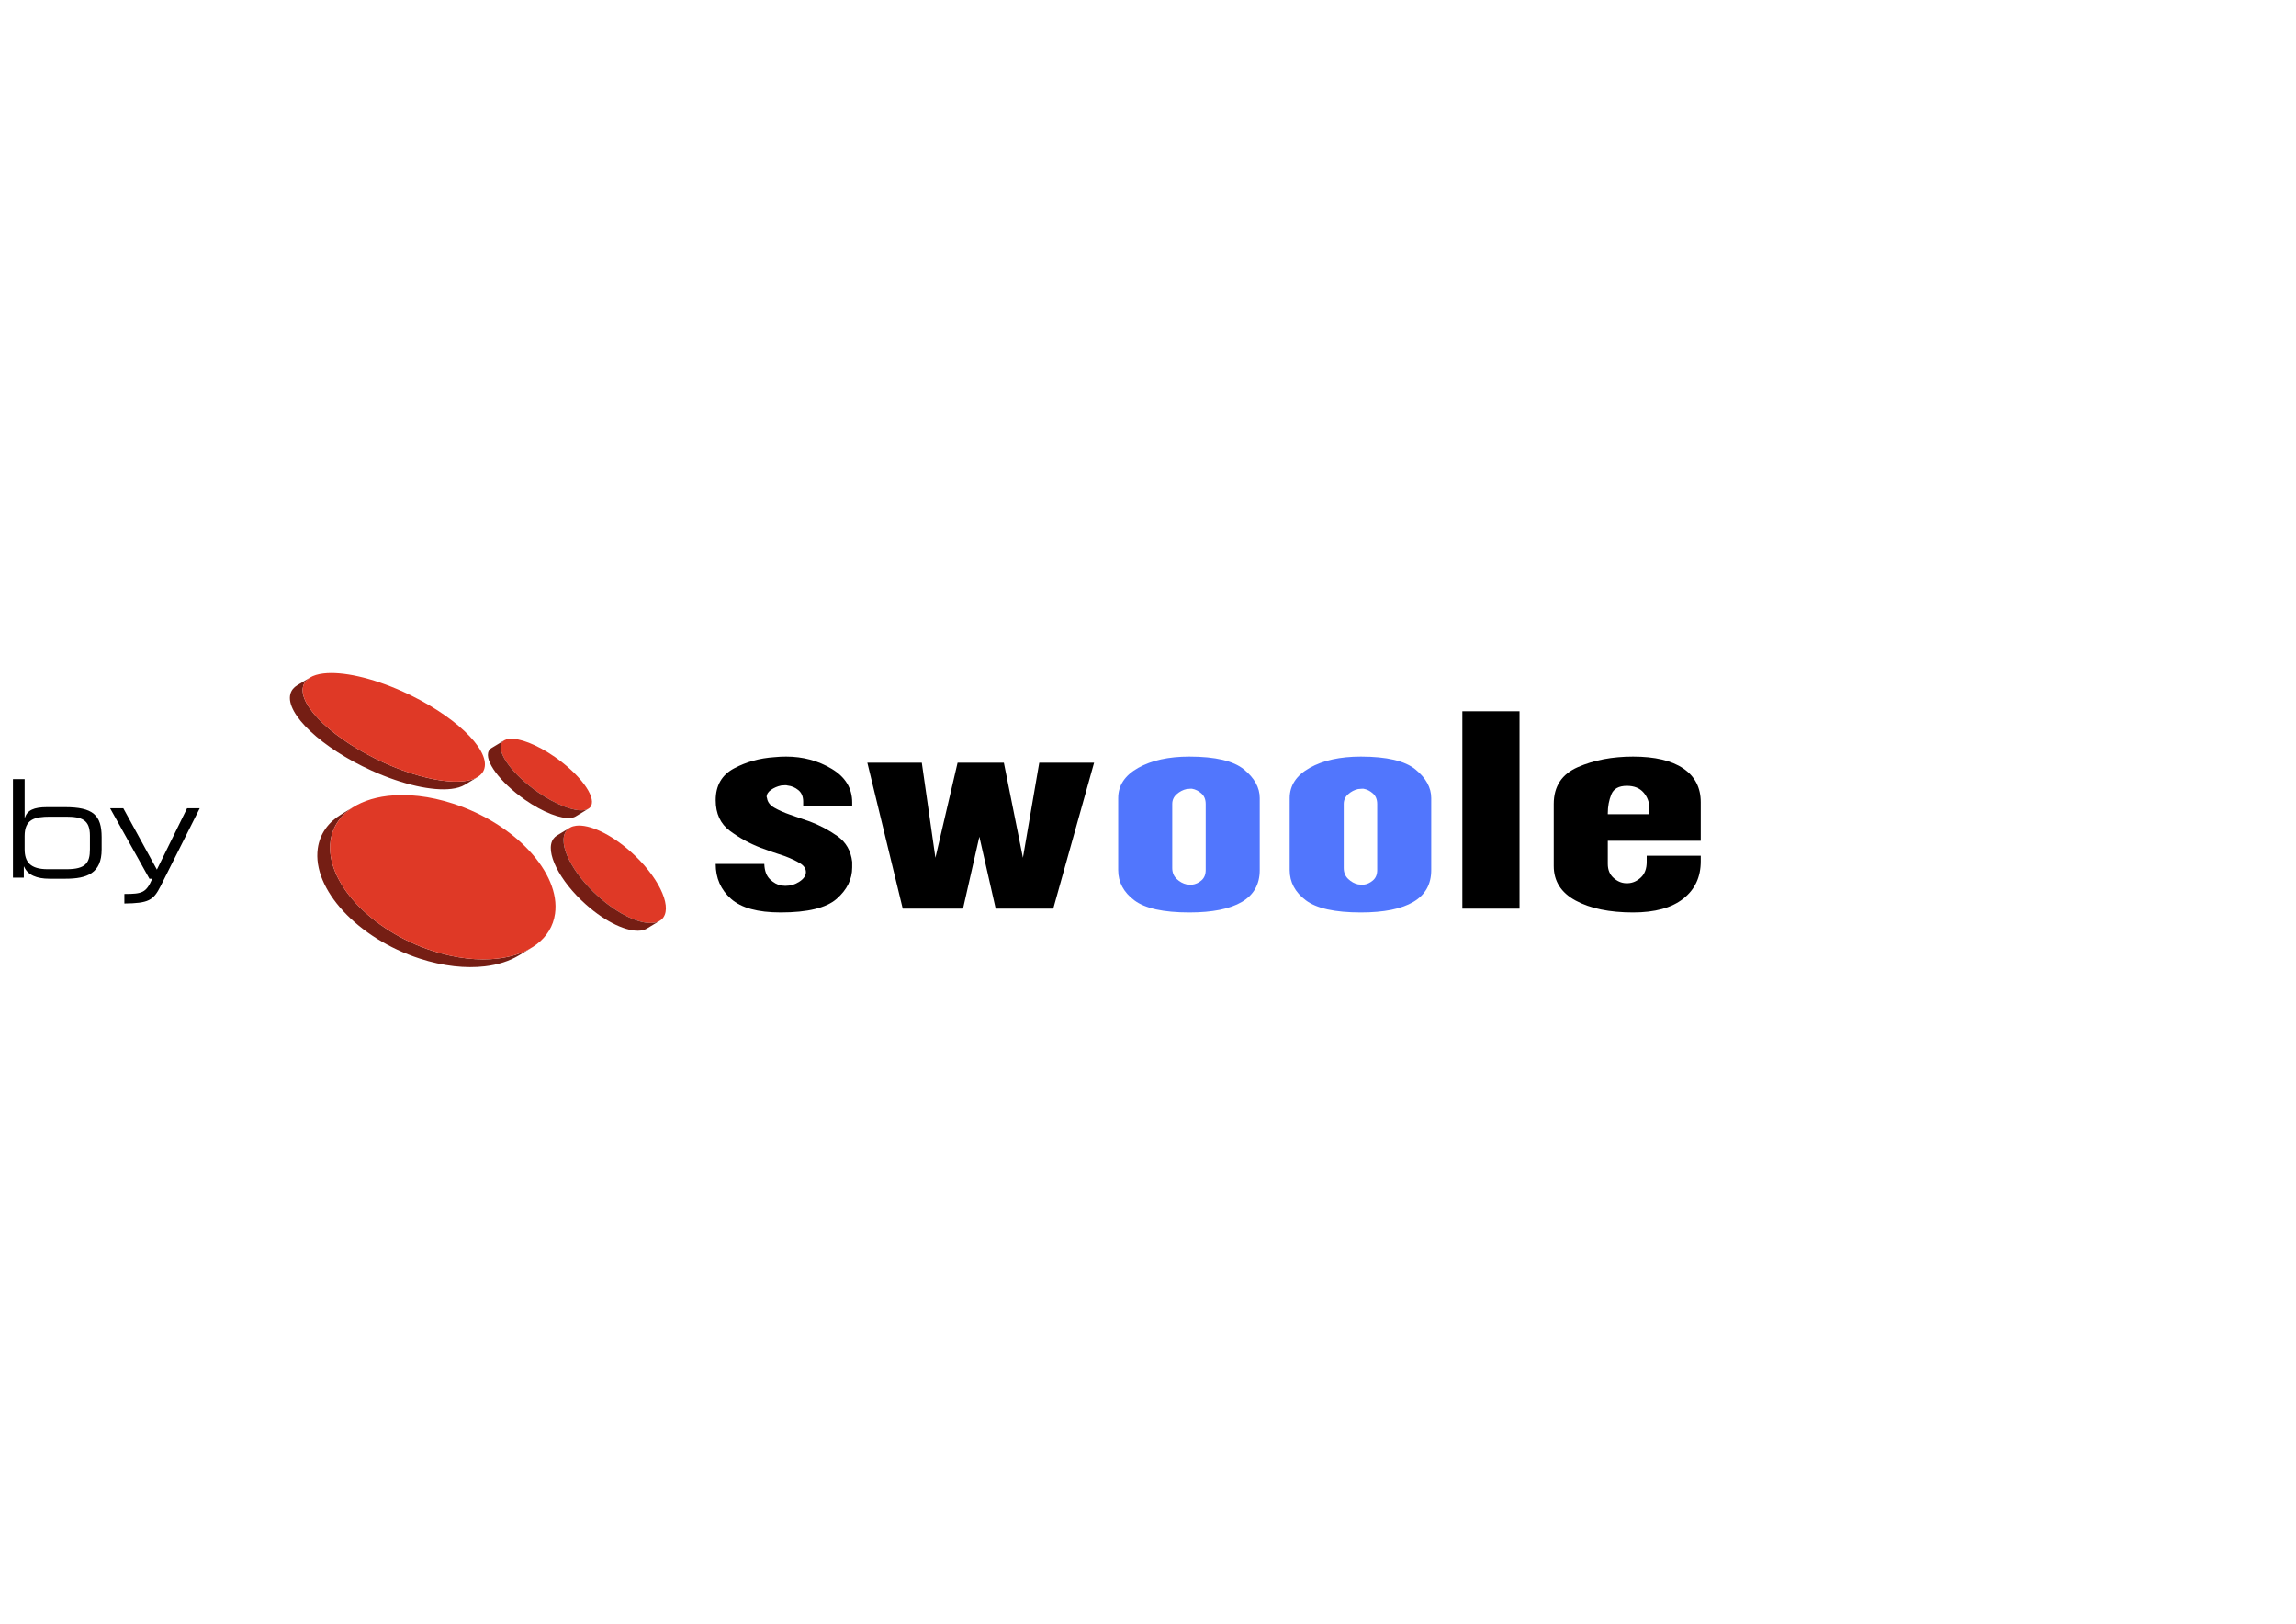 <?xml version="1.0" encoding="utf-8"?>
<!-- Generator: Adobe Illustrator 17.0.0, SVG Export Plug-In . SVG Version: 6.00 Build 0)  -->
<!DOCTYPE svg PUBLIC "-//W3C//DTD SVG 1.1//EN" "http://www.w3.org/Graphics/SVG/1.1/DTD/svg11.dtd">
<svg xmlns:xlink="http://www.w3.org/1999/xlink" version="1.1" id="图层_1" xmlns="http://www.w3.org/2000/svg" x="0px" y="0px"
	 width="841.89px" height="595.28px" viewBox="0 0 841.89 595.28" enable-background="new 0 0 841.89 595.28" xml:space="preserve">
<g id="Layer_2" display="none">
	<g display="inline">
		<path fill="#8DB8E9" d="M438.401,399.76c0,4.814-3.906,8.727-8.725,8.727H13.998c-4.821,0-8.729-3.913-8.729-8.727V195.52
			c0-4.819,3.908-8.727,8.729-8.727h415.676c4.819,0,8.725,3.908,8.725,8.727V399.76H438.401z"/>
		<g>
			<path fill="#FFFFFF" d="M81.249,256.997h37.242c20.692,0,38.427,7.685,38.427,31.922c0,23.499-18.326,33.7-38.427,33.7h-11.822
				v30.44h-25.42V256.997z M117.311,302.516c10.048,0,14.777-5.027,14.777-13.598c0-8.57-5.319-11.822-14.777-11.822h-10.643v25.42
				H117.311z"/>
			<path fill="#FFFFFF" d="M172.586,256.997h25.421v35.763h28.669v-35.763h25.421v96.063h-25.421v-38.13h-28.669v38.13h-25.421
				L172.586,256.997L172.586,256.997z"/>
			<path fill="#FFFFFF" d="M273.382,256.997h37.243c20.691,0,38.425,7.685,38.425,31.922c0,23.499-18.325,33.7-38.425,33.7h-11.824
				v30.44h-25.42V256.997z M309.443,302.516c10.049,0,14.778-5.027,14.778-13.598c0-8.57-5.319-11.822-14.778-11.822h-10.641v25.42
				H309.443z"/>
		</g>
		<g>
			<g>
				<path fill="#00609C" d="M827.896,186.791h-398.22c-4.821,0-8.729,3.908-8.729,8.727v18.984h-37.967
					c-4.821,0-8.729,3.908-8.729,8.727v18.984c0,4.819,3.908,8.729,8.729,8.729h37.966v93.395h-37.967
					c-4.821,0-8.729,3.906-8.729,8.719v18.988c0,4.817,3.908,8.73,8.729,8.73h37.967v18.984c0,4.814,3.908,8.727,8.729,8.727h398.22
					c4.817,0,8.727-3.913,8.727-8.727V195.52C836.623,190.699,832.713,186.791,827.896,186.791z"/>
			</g>
		</g>
		<g>
			<path fill="#FFFFFF" d="M557.581,255.221c12.119,0,22.462,5.913,29.261,12.712l-13.893,15.665
				c-4.726-4.138-8.867-6.501-15.072-6.501c-11.528,0-21.283,10.345-21.283,27.786c0,18.026,8.275,28.079,20.689,28.079
				c7.39,0,12.709-3.255,16.848-7.687l13.893,15.372c-8.13,9.458-19.215,14.186-31.034,14.186
				c-25.129,0-46.409-16.257-46.409-49.067C510.582,273.548,532.752,255.221,557.581,255.221z"/>
			<path fill="#FFFFFF" d="M621.429,313.157h-25.715v-17.733h25.715v-26.605h18.323v26.605h25.715v17.733h-25.715v26.605h-18.323
				V313.157z"/>
			<path fill="#FFFFFF" d="M701.238,313.157h-25.715v-17.733h25.715v-26.605h18.326v26.605h25.715v17.733h-25.715v26.605h-18.326
				V313.157z"/>
		</g>
	</g>
</g>
<g>
	<g enable-background="new    ">
		<g>
			<path fill="#DF3926" d="M211.273,302.719c4.803-0.571,12.595,2.956,19.962,9.499c9.854,8.745,15.215,19.533,11.999,24.127
				c-0.809,1.15-2.079,1.799-3.685,1.99c-4.802,0.571-12.599-2.962-19.975-9.509c-9.844-8.737-15.223-19.532-11.995-24.11
				C208.388,303.563,209.662,302.91,211.273,302.719z"/>
		</g>
		<g enable-background="new    ">
			<defs>
				<path id="SVGID_1_" enable-background="new    " d="M241.914,337.573l-4.681,2.828c-0.668,0.403-1.463,0.655-2.365,0.762
					c-4.802,0.571-12.599-2.962-19.975-9.509c-9.844-8.737-15.223-19.532-11.995-24.11c0.356-0.507,0.801-0.917,1.326-1.234
					l4.681-2.828c-0.524,0.317-0.97,0.727-1.326,1.234c-3.228,4.578,2.151,15.373,11.995,24.11
					c7.377,6.547,15.173,10.079,19.975,9.509C240.45,338.228,241.246,337.977,241.914,337.573z"/>
			</defs>
			<clipPath id="SVGID_2_">
				<use xlink:href="#SVGID_1_"  overflow="visible"/>
			</clipPath>
			<g clip-path="url(#SVGID_2_)" enable-background="new    ">
				<path fill="#751E14" d="M241.914,337.573l-4.681,2.828c-0.668,0.403-1.463,0.655-2.365,0.762
					c-4.802,0.571-12.599-2.962-19.975-9.509c-9.844-8.737-15.223-19.532-11.995-24.11c0.356-0.507,0.801-0.917,1.326-1.234
					l4.681-2.828c-0.524,0.317-0.97,0.727-1.326,1.234c-3.228,4.578,2.151,15.373,11.995,24.11
					c7.377,6.547,15.173,10.079,19.975,9.509C240.45,338.228,241.246,337.977,241.914,337.573"/>
			</g>
		</g>
		<g>
			<path fill="#DF3926" d="M186.625,270.879c3.681-0.438,10.213,2.024,16.9,6.682c9.078,6.338,14.998,14.332,13.233,17.862
				c-0.467,0.93-1.42,1.457-2.738,1.613c-3.686,0.438-10.219-2.026-16.901-6.696c-9.08-6.347-15.004-14.322-13.223-17.854
				C184.361,271.56,185.311,271.035,186.625,270.879z"/>
		</g>
		<g enable-background="new    ">
			<defs>
				<path id="SVGID_3_" enable-background="new    " d="M215.755,296.491l-4.681,2.828c-0.47,0.284-1.054,0.464-1.735,0.545
					c-3.686,0.438-10.219-2.026-16.901-6.696c-9.08-6.347-15.004-14.322-13.223-17.854c0.224-0.447,0.562-0.8,0.998-1.064
					l4.681-2.828c-0.436,0.264-0.774,0.617-0.998,1.064c-1.781,3.532,4.144,11.507,13.223,17.854
					c6.682,4.67,13.215,7.134,16.901,6.696C214.702,296.955,215.286,296.775,215.755,296.491z"/>
			</defs>
			<clipPath id="SVGID_4_">
				<use xlink:href="#SVGID_3_"  overflow="visible"/>
			</clipPath>
			<g clip-path="url(#SVGID_4_)" enable-background="new    ">
				<path fill="#751E14" d="M215.755,296.491l-4.681,2.828c-0.47,0.284-1.054,0.464-1.735,0.545
					c-3.686,0.438-10.219-2.026-16.901-6.696c-9.08-6.347-15.004-14.322-13.223-17.854c0.224-0.447,0.562-0.8,0.998-1.064
					l4.681-2.828c-0.437,0.264-0.774,0.617-0.998,1.064c-1.781,3.532,4.144,11.507,13.223,17.854
					c6.682,4.67,13.215,7.134,16.901,6.696C214.702,296.955,215.286,296.775,215.755,296.491"/>
			</g>
		</g>
		<g enable-background="new    ">
			<defs>
				<path id="SVGID_5_" enable-background="new    " d="M175.096,284.891l-4.681,2.828c-1.263,0.763-2.929,1.261-4.923,1.498
					c-6.87,0.817-17.628-1.462-29.155-6.669c-18.361-8.281-31.74-20.871-29.874-28.086c0.352-1.369,1.226-2.447,2.536-3.238
					l4.681-2.828c-1.311,0.792-2.184,1.87-2.536,3.238c-1.866,7.215,11.512,19.806,29.874,28.086
					c11.527,5.206,22.286,7.485,29.155,6.669C172.167,286.151,173.833,285.653,175.096,284.891z"/>
			</defs>
			<clipPath id="SVGID_6_">
				<use xlink:href="#SVGID_5_"  overflow="visible"/>
			</clipPath>
			<g clip-path="url(#SVGID_6_)" enable-background="new    ">
				<path fill="#751E14" d="M175.096,284.891l-4.681,2.828c-1.263,0.763-2.929,1.261-4.923,1.498
					c-6.87,0.817-17.628-1.462-29.155-6.669c-18.361-8.281-31.74-20.871-29.874-28.086c0.352-1.369,1.226-2.447,2.536-3.238
					l4.681-2.828c-1.311,0.792-2.184,1.87-2.536,3.238c-1.866,7.215,11.512,19.806,29.874,28.086
					c11.527,5.206,22.286,7.485,29.155,6.669C172.167,286.151,173.833,285.653,175.096,284.891"/>
			</g>
		</g>
		<g>
			<path fill="#DF3926" d="M118.593,246.901c6.867-0.816,17.629,1.464,29.167,6.667c18.373,8.297,31.751,20.852,29.88,28.077
				c-0.693,2.69-3.397,4.26-7.467,4.744c-6.87,0.817-17.628-1.462-29.155-6.669c-18.361-8.281-31.74-20.871-29.874-28.086
				C111.833,248.949,114.532,247.384,118.593,246.901z"/>
		</g>
		<g enable-background="new    ">
			<defs>
				<path id="SVGID_7_" enable-background="new    " d="M194.903,347.461l-4.681,2.828c-3.385,2.045-7.6,3.392-12.379,3.96
					c-7.037,0.836-15.299-0.016-23.936-2.816c-22.735-7.381-39.479-25.452-37.387-40.367c0.753-5.392,3.868-9.635,8.616-12.503
					l4.681-2.828c-4.748,2.868-7.863,7.111-8.616,12.503c-2.091,14.915,14.652,32.986,37.387,40.367
					c8.636,2.799,16.899,3.652,23.936,2.816C187.303,350.853,191.518,349.506,194.903,347.461z"/>
			</defs>
			<clipPath id="SVGID_8_">
				<use xlink:href="#SVGID_7_"  overflow="visible"/>
			</clipPath>
			<g clip-path="url(#SVGID_8_)" enable-background="new    ">
				<path fill="#751E14" d="M194.903,347.461l-4.681,2.828c-3.385,2.045-7.6,3.392-12.379,3.96
					c-7.037,0.836-15.299-0.016-23.936-2.816c-22.735-7.381-39.479-25.452-37.387-40.367c0.753-5.392,3.868-9.635,8.616-12.503
					l4.681-2.828c-4.748,2.868-7.863,7.111-8.616,12.503c-2.091,14.915,14.652,32.986,37.387,40.367
					c8.636,2.799,16.899,3.652,23.936,2.816C187.303,350.853,191.518,349.506,194.903,347.461"/>
			</g>
		</g>
		<g>
			<path fill="#DF3926" d="M142.178,291.78c7.039-0.837,15.308,0.021,23.952,2.835c22.741,7.372,39.474,25.435,37.391,40.349
				c-1.294,9.235-9.517,15.092-20.996,16.456c-7.037,0.836-15.299-0.016-23.936-2.816c-22.735-7.381-39.479-25.452-37.387-40.367
				C122.49,299.006,130.704,293.144,142.178,291.78z"/>
		</g>
	</g>
</g>
<g>
	<path d="M4.75,285.642h4.29v14.067h0.1c0.898-2.645,3.242-3.792,8.132-3.792h6.535c10.325,0,13.469,2.893,13.469,11.024v4.49
		c0,8.779-5.437,10.724-13.219,10.724h-5.985c-4.49,0-7.982-1.347-9.229-4.438H8.74v4.04H4.75V285.642z M32.984,306.394
		c0-5.885-2.943-6.983-8.829-6.983h-5.787c-5.787,0-9.329,0.997-9.329,7.083v4.84c0,4.638,2.045,7.332,8.43,7.332h6.985
		c6.983,0,8.53-2.343,8.53-7.283v-4.988H32.984z"/>
	<path d="M45.609,327.745c6.585,0,7.982-0.448,10.227-5.588h-1.047l-14.417-25.839h4.838l12.322,22.497l11.074-22.497h4.638
		l-14.367,28.584c-2.643,5.238-4.44,6.235-13.27,6.337v-3.493H45.609z"/>
</g>
<g>
	<path d="M280.251,316.724c0.094,2.502,0.785,4.379,2.068,5.628c1.284,1.252,2.685,2.02,4.207,2.305
		c0.285,0,0.546,0.018,0.785,0.053c0.236,0.037,0.45,0.054,0.642,0.054c1.901,0,3.636-0.517,5.205-1.555
		c1.569-1.035,2.353-2.198,2.353-3.484c0-1.286-0.738-2.375-2.211-3.269c-1.475-0.893-3.351-1.769-5.633-2.627
		c-1.332-0.429-2.734-0.893-4.207-1.394c-1.475-0.5-2.972-1.035-4.491-1.608c-4.089-1.571-7.868-3.645-11.337-6.218
		c-3.471-2.573-5.205-6.325-5.205-11.257c0-5.36,2.233-9.236,6.702-11.632c4.468-2.394,9.412-3.769,14.83-4.128
		c0.664-0.07,1.377-0.123,2.139-0.161c0.76-0.035,1.473-0.053,2.139-0.053c6.179,0,11.765,1.501,16.756,4.503
		c4.991,3.002,7.486,7.112,7.486,12.329v1.286h-17.967v-1.608c0-1.857-0.595-3.27-1.783-4.235c-1.19-0.965-2.496-1.517-3.921-1.661
		c-0.192-0.07-0.357-0.108-0.499-0.108c-0.143,0-0.31,0-0.499,0c-0.285,0-0.548,0.019-0.785,0.054
		c-0.238,0.037-0.452,0.054-0.642,0.054c-1.333,0.286-2.545,0.804-3.636,1.554c-1.094,0.75-1.64,1.627-1.64,2.627l0.142,0.429
		c0.189,1.43,1.092,2.61,2.709,3.537c1.615,0.93,3.565,1.787,5.847,2.573c1.141,0.429,2.304,0.841,3.493,1.233
		c1.188,0.394,2.4,0.804,3.636,1.234c3.612,1.358,6.988,3.146,10.125,5.36c3.137,2.216,4.942,5.361,5.419,9.435v2.036
		c0,4.361-1.902,8.201-5.704,11.525c-3.803,3.323-10.648,4.985-20.534,4.985c-8.367,0-14.427-1.662-18.182-4.985
		c-3.756-3.324-5.633-7.594-5.633-12.811H280.251z"/>
	<path d="M318.038,279.63h19.964l4.991,34.843l8.128-34.843h16.969l6.987,34.843l5.989-34.843h20.107L386.2,333.127h-21.105
		l-5.989-26.373l-5.989,26.373h-22.103L318.038,279.63z"/>
	<path fill="#5176FD" d="M410.013,292.602c0-4.645,2.447-8.344,7.344-11.096c4.894-2.751,11.145-4.128,18.751-4.128
		c9.506,0,16.186,1.573,20.035,4.717c3.85,3.146,5.775,6.647,5.775,10.507v26.372c0,5.218-2.188,9.113-6.559,11.687
		c-4.374,2.573-10.79,3.86-19.251,3.86c-9.507,0-16.234-1.483-20.178-4.45c-3.945-2.965-5.918-6.664-5.918-11.096V292.602z
		 M429.834,318.225c0,1.645,0.546,2.985,1.64,4.02c1.092,1.037,2.304,1.699,3.636,1.983c0.19,0,0.403,0.019,0.643,0.054
		c0.236,0.037,0.449,0.053,0.642,0.053c0.094,0,0.213,0,0.357,0c0.142,0,0.26,0,0.356,0c1.235-0.142,2.376-0.66,3.423-1.554
		c1.045-0.893,1.568-2.161,1.568-3.806v-24.229c0-1.643-0.523-2.929-1.568-3.86c-1.047-0.928-2.188-1.501-3.423-1.715
		c-0.096,0-0.213,0-0.356,0c-0.144,0-0.263,0-0.357,0c-0.192,0-0.406,0.019-0.642,0.054c-0.239,0.037-0.452,0.053-0.643,0.053
		c-1.332,0.287-2.545,0.912-3.636,1.876c-1.094,0.965-1.64,2.162-1.64,3.591V318.225z"/>
	<path fill="#5176FD" d="M472.898,292.602c0-4.645,2.447-8.344,7.344-11.096c4.894-2.751,11.145-4.128,18.751-4.128
		c9.506,0,16.186,1.573,20.035,4.717c3.85,3.146,5.775,6.647,5.775,10.507v26.372c0,5.218-2.188,9.113-6.559,11.687
		c-4.374,2.573-10.79,3.86-19.251,3.86c-9.507,0-16.234-1.483-20.178-4.45c-3.945-2.965-5.918-6.664-5.918-11.096V292.602z
		 M492.719,318.225c0,1.645,0.546,2.985,1.64,4.02c1.092,1.037,2.304,1.699,3.636,1.983c0.19,0,0.403,0.019,0.643,0.054
		c0.236,0.037,0.449,0.053,0.642,0.053c0.094,0,0.213,0,0.357,0c0.142,0,0.26,0,0.356,0c1.235-0.142,2.376-0.66,3.423-1.554
		c1.045-0.893,1.568-2.161,1.568-3.806v-24.229c0-1.643-0.523-2.929-1.568-3.86c-1.047-0.928-2.188-1.501-3.423-1.715
		c-0.096,0-0.213,0-0.356,0c-0.144,0-0.263,0-0.357,0c-0.192,0-0.406,0.019-0.642,0.054c-0.239,0.037-0.452,0.053-0.643,0.053
		c-1.332,0.287-2.545,0.912-3.636,1.876c-1.094,0.965-1.64,2.162-1.64,3.591V318.225z"/>
	<path d="M536.212,260.76h20.962v72.366h-20.962V260.76z"/>
	<path d="M589.543,316.724c0,2.144,0.689,3.842,2.068,5.092c1.377,1.251,2.874,1.913,4.492,1.983c0.094,0,0.164,0,0.213,0
		c0.047,0,0.119,0,0.214,0c0.094,0,0.165,0,0.214,0c0.047,0,0.117,0,0.214,0c1.71-0.07,3.28-0.768,4.705-2.09
		c1.426-1.322,2.139-3.233,2.139-5.736v-2.251h19.821v2.036c0,5.79-2.139,10.365-6.417,13.723c-4.278,3.36-10.41,5.039-18.396,5.039
		c-8.651,0-15.663-1.448-21.034-4.343c-5.372-2.894-8.057-7.129-8.057-12.703v-22.729c0-6.432,2.946-10.935,8.842-13.508
		c5.893-2.573,12.642-3.86,20.248-3.86c7.986,0,14.118,1.447,18.396,4.342c4.278,2.895,6.417,7.023,6.417,12.382v14.152h-34.081
		V316.724z M604.801,298.498v-2.037c0-2.286-0.713-4.251-2.139-5.896c-1.426-1.643-3.471-2.466-6.132-2.466
		c-2.948,0-4.849,1.055-5.703,3.162c-0.856,2.109-1.284,4.414-1.284,6.915c0,0.072,0,0.125,0,0.16c0,0.037,0,0.091,0,0.161H604.801z
		"/>
</g>
</svg>
